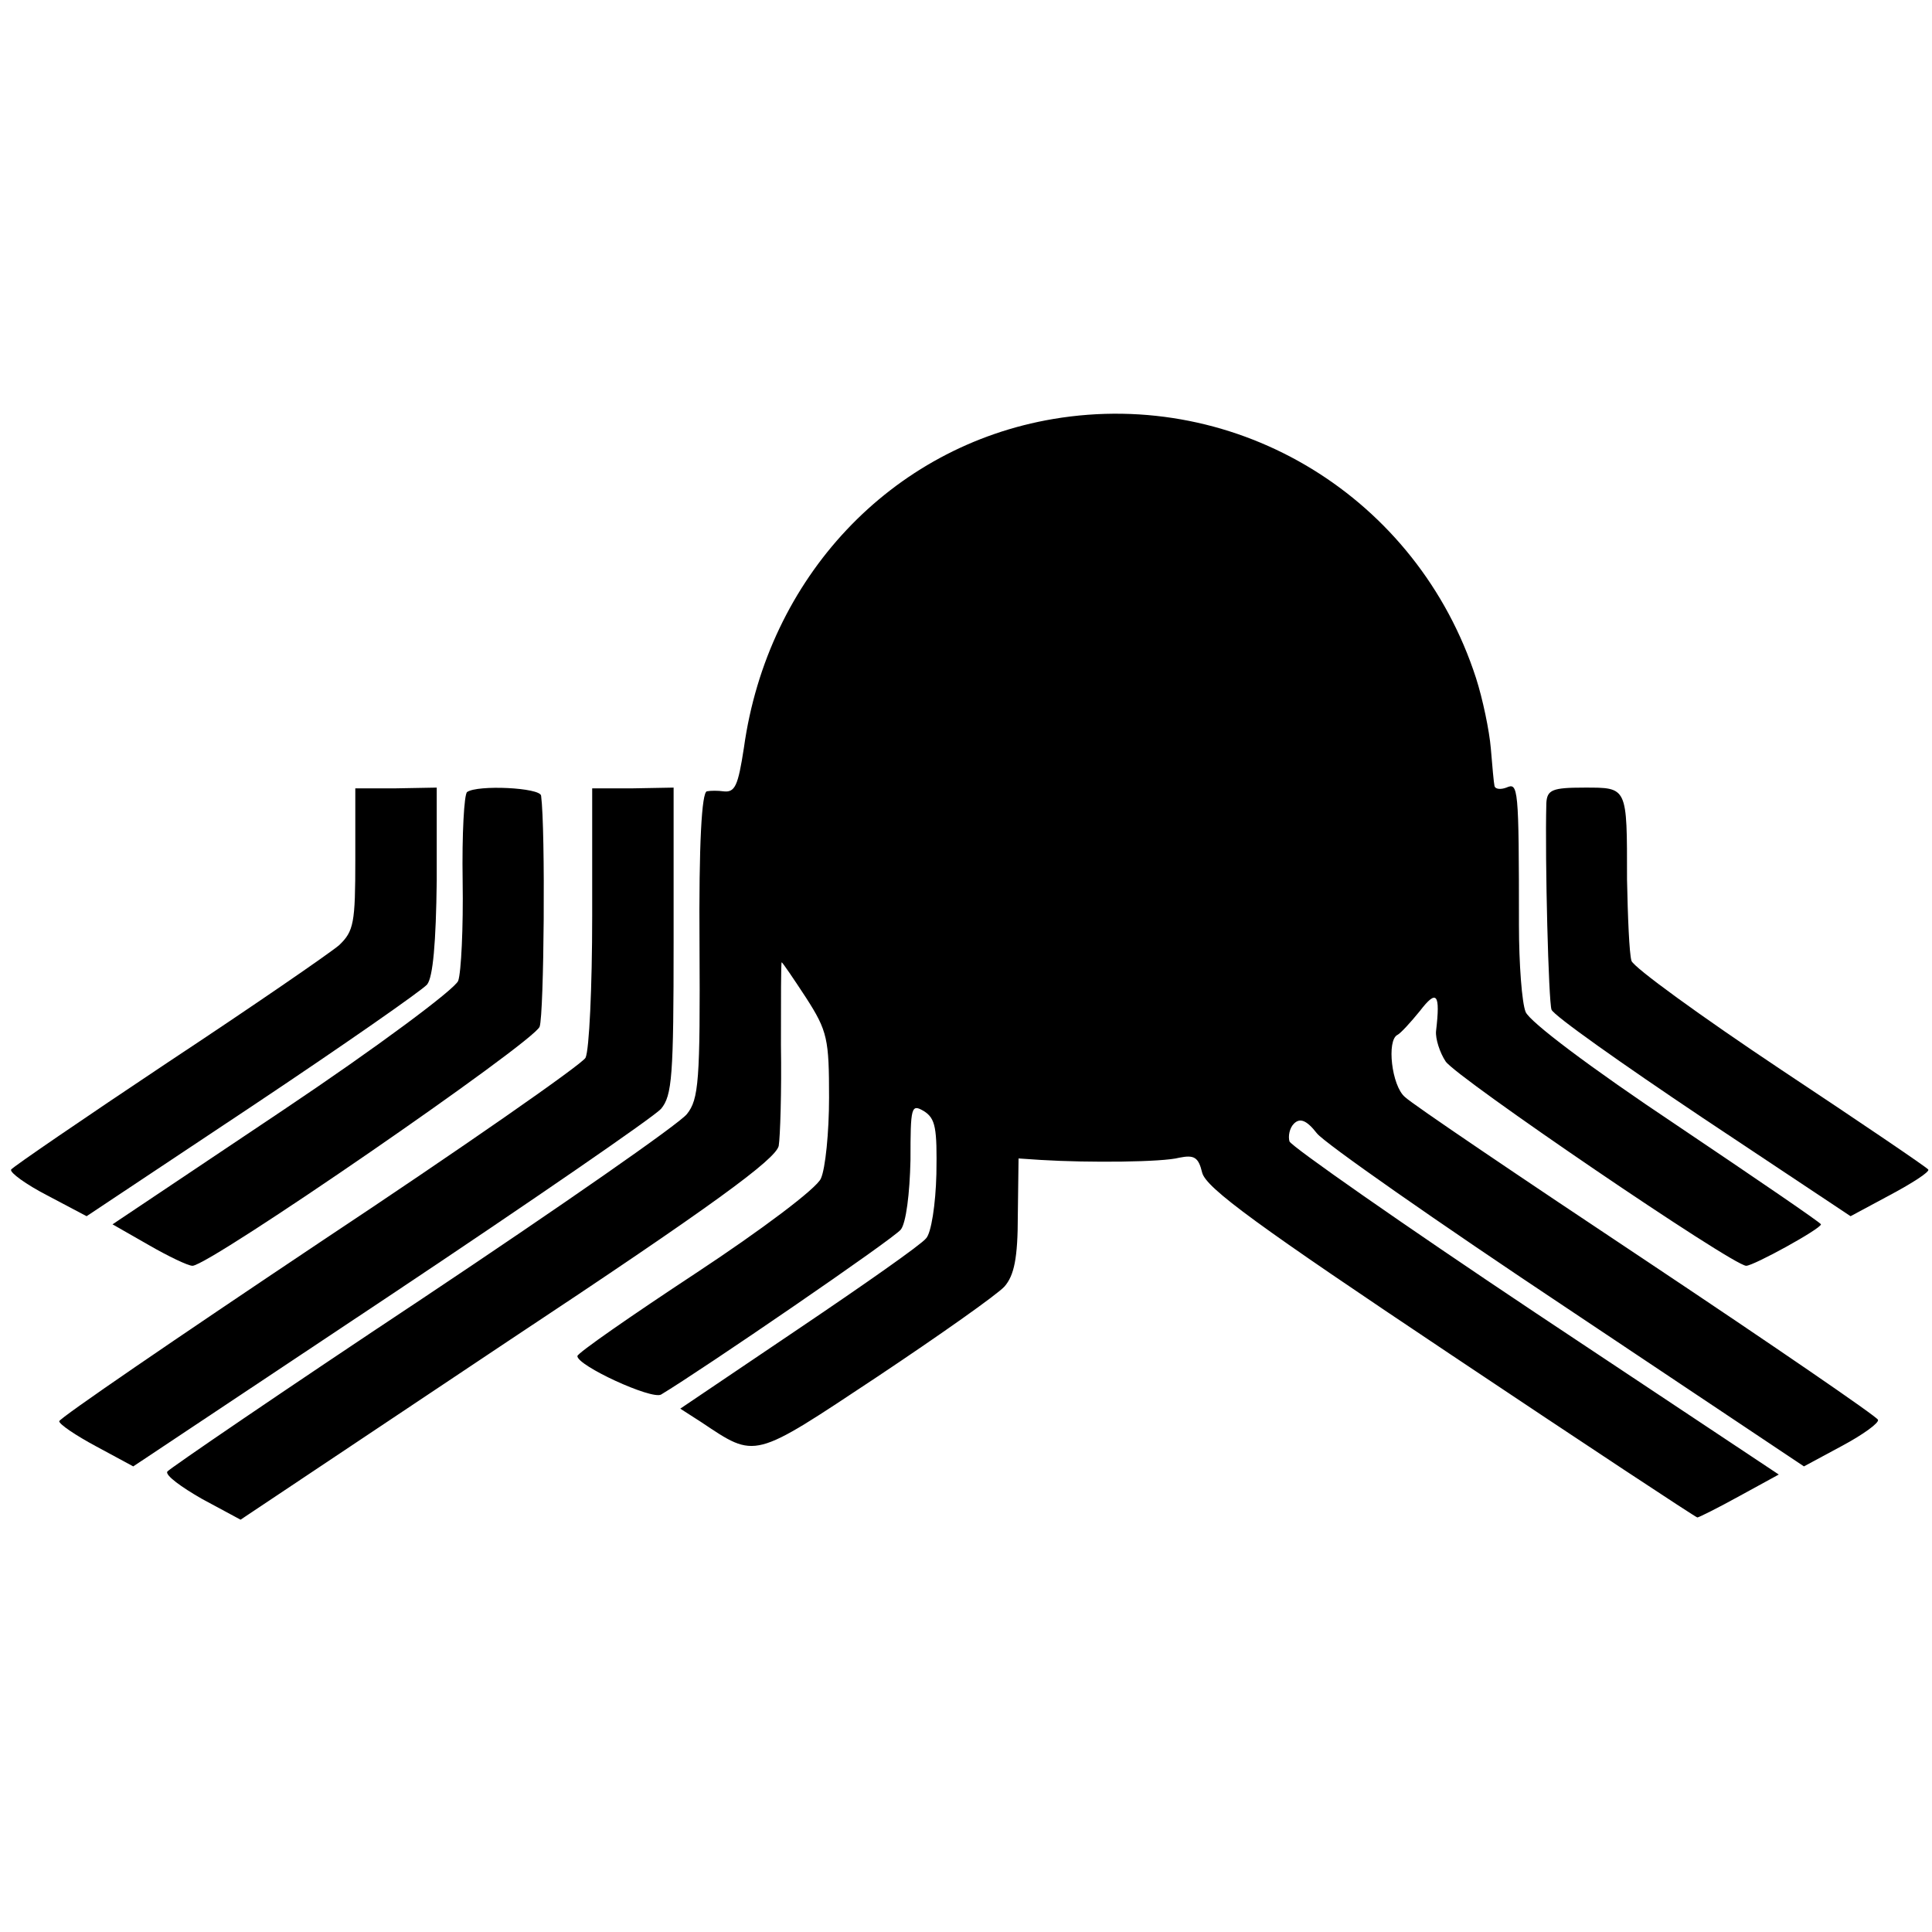 <?xml version="1.0" standalone="no"?>
<!DOCTYPE svg PUBLIC "-//W3C//DTD SVG 20010904//EN"
 "http://www.w3.org/TR/2001/REC-SVG-20010904/DTD/svg10.dtd">
<svg version="1.0" xmlns="http://www.w3.org/2000/svg"
 width="261pt" height="261pt" viewBox="0 0 261 261"
 preserveAspectRatio="xMidYMid meet">
<g transform="translate(0,261) scale(0.1,-0.1)"
fill="#000000" stroke="none">
<path d="M1423 2044 c-219 -37 -386 -214 -418 -444 -8 -52 -12 -61 -28 -59 -7
1 -17 1 -22 0 -7 -1 -11 -71 -10 -207 1 -184 -1 -209 -17 -229 -10 -13 -171
-125 -357 -249 -187 -124 -342 -230 -345 -234 -3 -5 19 -21 47 -37 l52 -28
361 241 c278 184 362 246 366 264 2 12 4 74 3 136 0 61 0 112 1 112 1 0 16
-22 33 -48 29 -45 31 -56 31 -135 0 -47 -5 -96 -11 -109 -5 -13 -81 -70 -169
-128 -88 -58 -160 -108 -160 -112 0 -13 100 -59 113 -52 55 33 315 211 324
223 7 9 12 48 13 94 0 72 1 76 18 66 16 -10 18 -23 17 -85 -1 -41 -7 -80 -14
-87 -6 -8 -83 -62 -172 -122 l-160 -108 28 -18 c75 -50 69 -51 238 61 84 56
162 111 172 122 13 15 18 38 18 96 l1 77 30 -2 c65 -4 165 -3 187 3 20 4 26 1
31 -20 5 -21 77 -73 336 -246 181 -121 331 -220 333 -220 2 0 28 13 57 29 l53
29 -328 218 c-180 120 -330 225 -333 232 -2 7 0 18 6 24 8 8 17 5 31 -13 10
-13 163 -120 339 -237 l319 -213 52 28 c28 15 50 31 48 35 -1 4 -141 100 -312
214 -170 113 -318 213 -327 222 -18 15 -25 77 -10 84 4 2 17 16 30 32 23 30
28 24 22 -27 -1 -10 5 -29 13 -41 15 -22 388 -276 406 -276 10 0 101 50 101
56 0 2 -88 62 -195 134 -117 78 -199 140 -204 153 -5 12 -9 65 -9 117 0 188
-1 193 -17 186 -8 -3 -15 -2 -16 2 -1 4 -3 27 -5 51 -2 24 -11 67 -20 95 -79
244 -321 392 -571 350z"/>
<path d="M480 1449 c0 -86 -2 -97 -22 -116 -13 -11 -116 -82 -231 -158 -114
-76 -209 -141 -212 -145 -2 -4 20 -20 49 -35 l53 -28 224 149 c123 82 229 156
236 164 8 10 12 57 13 140 l0 126 -55 -1 -55 0 0 -96z"/>
<path d="M631 1540 c-4 -3 -7 -57 -6 -120 1 -63 -2 -124 -6 -135 -4 -11 -110
-90 -237 -175 l-230 -154 49 -28 c26 -15 53 -28 59 -28 23 0 461 302 469 323
6 17 8 266 2 312 -1 11 -86 15 -100 5z"/>
<path d="M800 1372 c0 -95 -4 -181 -9 -191 -5 -9 -167 -122 -360 -250 -193
-129 -351 -237 -351 -241 0 -4 22 -19 50 -34 l50 -27 347 231 c192 128 356
241 366 252 15 18 17 44 17 227 l0 207 -55 -1 -55 0 0 -173z"/>
<path d="M2089 1525 c-2 -78 3 -268 7 -279 3 -8 95 -73 204 -146 l200 -133 54
29 c30 16 53 31 51 34 -2 3 -92 64 -199 135 -108 72 -199 138 -202 147 -3 10
-5 60 -6 110 0 126 1 124 -58 124 -43 0 -50 -3 -51 -21z"/>
</g>
</svg>

